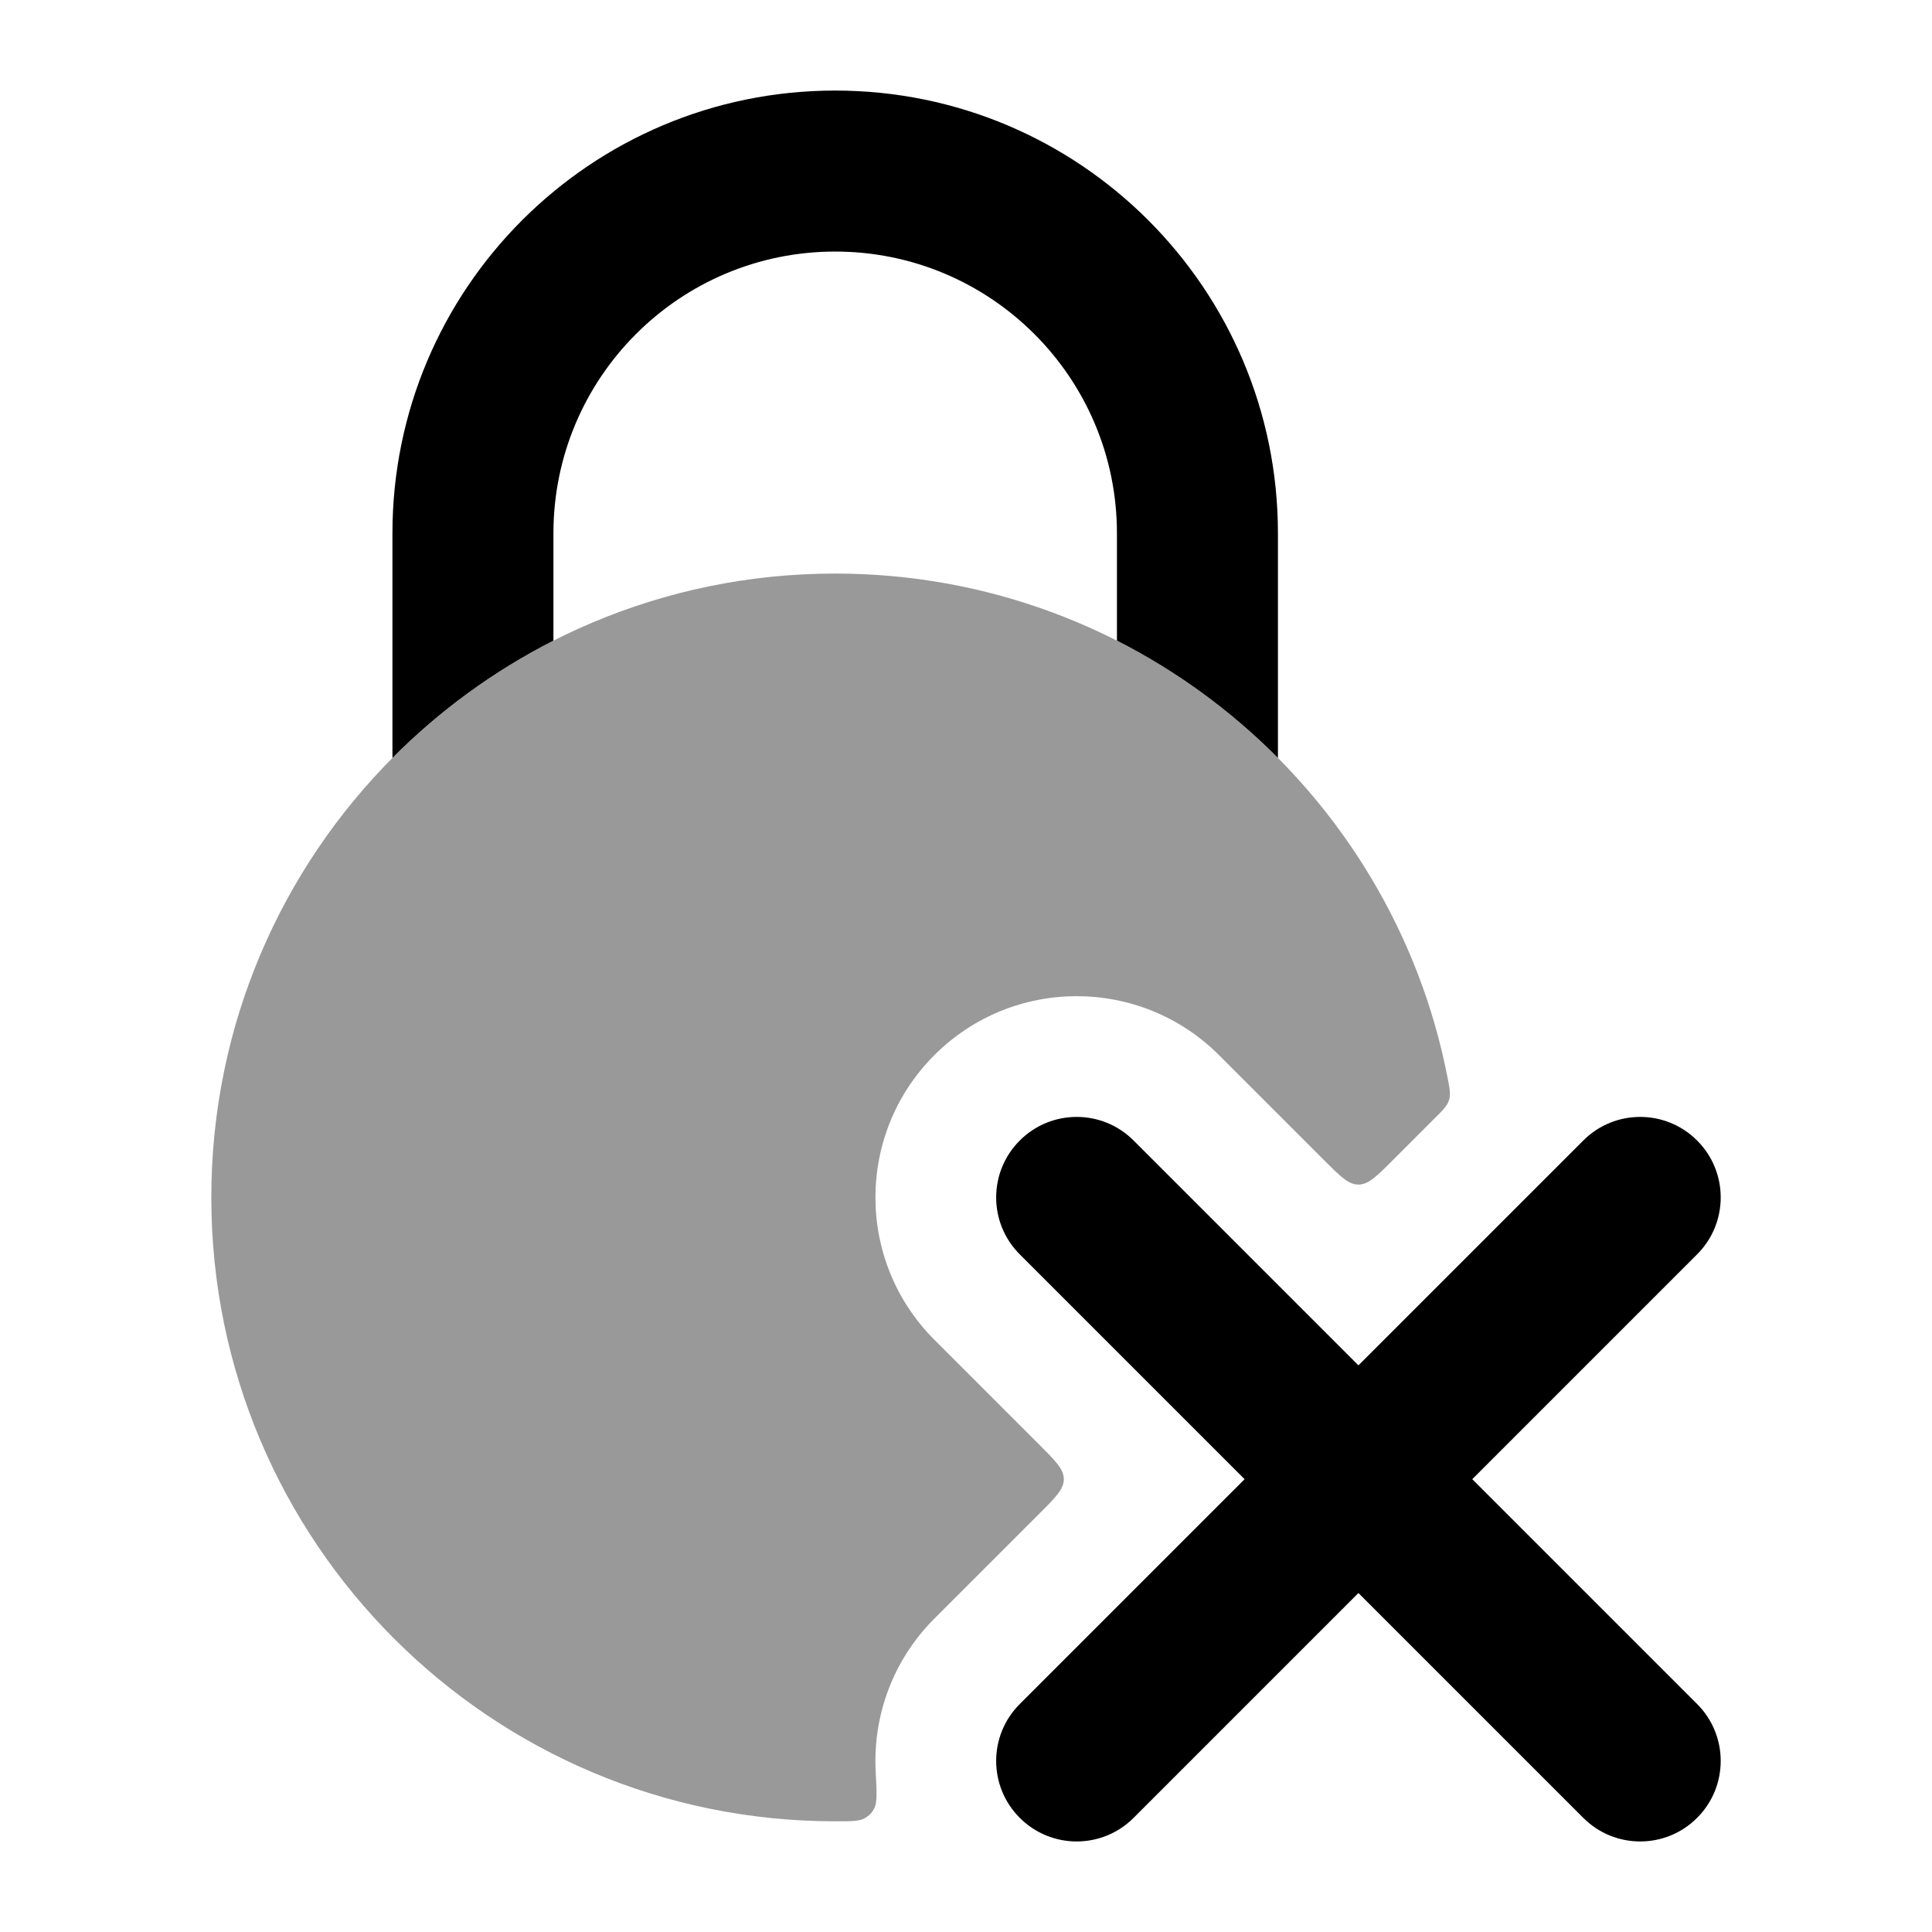 <svg width="24" height="24" viewBox="0 0 24 24" xmlns="http://www.w3.org/2000/svg">
<path fill-rule="evenodd" clip-rule="evenodd" d="M12.668 14.168C13.058 13.777 13.692 13.777 14.082 14.168L16.875 16.961L19.668 14.168C20.058 13.777 20.692 13.777 21.082 14.168C21.473 14.558 21.473 15.192 21.082 15.582L18.289 18.375L21.082 21.168C21.473 21.558 21.473 22.192 21.082 22.582C20.692 22.973 20.058 22.973 19.668 22.582L16.875 19.789L14.082 22.582C13.692 22.973 13.058 22.973 12.668 22.582C12.277 22.192 12.277 21.558 12.668 21.168L15.461 18.375L12.668 15.582C12.277 15.192 12.277 14.558 12.668 14.168Z" fill="currentColor"/>
<path opacity="0.4" d="M10.375 7.125C6.095 7.125 2.625 10.595 2.625 14.875C2.625 19.155 6.095 22.625 10.375 22.625C10.573 22.625 10.673 22.625 10.741 22.587C10.799 22.554 10.834 22.518 10.863 22.458C10.898 22.388 10.891 22.26 10.878 22.004C10.843 21.322 11.086 20.628 11.607 20.107L12.915 18.799C13.115 18.599 13.215 18.499 13.215 18.375C13.215 18.251 13.115 18.151 12.915 17.951L11.607 16.643C10.631 15.666 10.631 14.084 11.607 13.107C12.584 12.131 14.166 12.131 15.143 13.107L16.451 14.415C16.651 14.615 16.751 14.715 16.875 14.715C16.999 14.715 17.099 14.615 17.299 14.415L17.818 13.896C17.925 13.789 17.979 13.736 18.001 13.664C18.022 13.592 18.009 13.522 17.981 13.381C17.285 9.816 14.144 7.125 10.375 7.125Z" fill="currentColor"/>
<path d="M10.375 1.125C7.337 1.125 4.875 3.587 4.875 6.625V9.415C5.457 8.829 6.131 8.336 6.875 7.958V6.625C6.875 4.692 8.442 3.125 10.375 3.125C12.308 3.125 13.875 4.692 13.875 6.625V7.958C14.619 8.336 15.293 8.829 15.875 9.415V6.625C15.875 3.587 13.413 1.125 10.375 1.125Z" fill="currentColor"/>
</svg>
